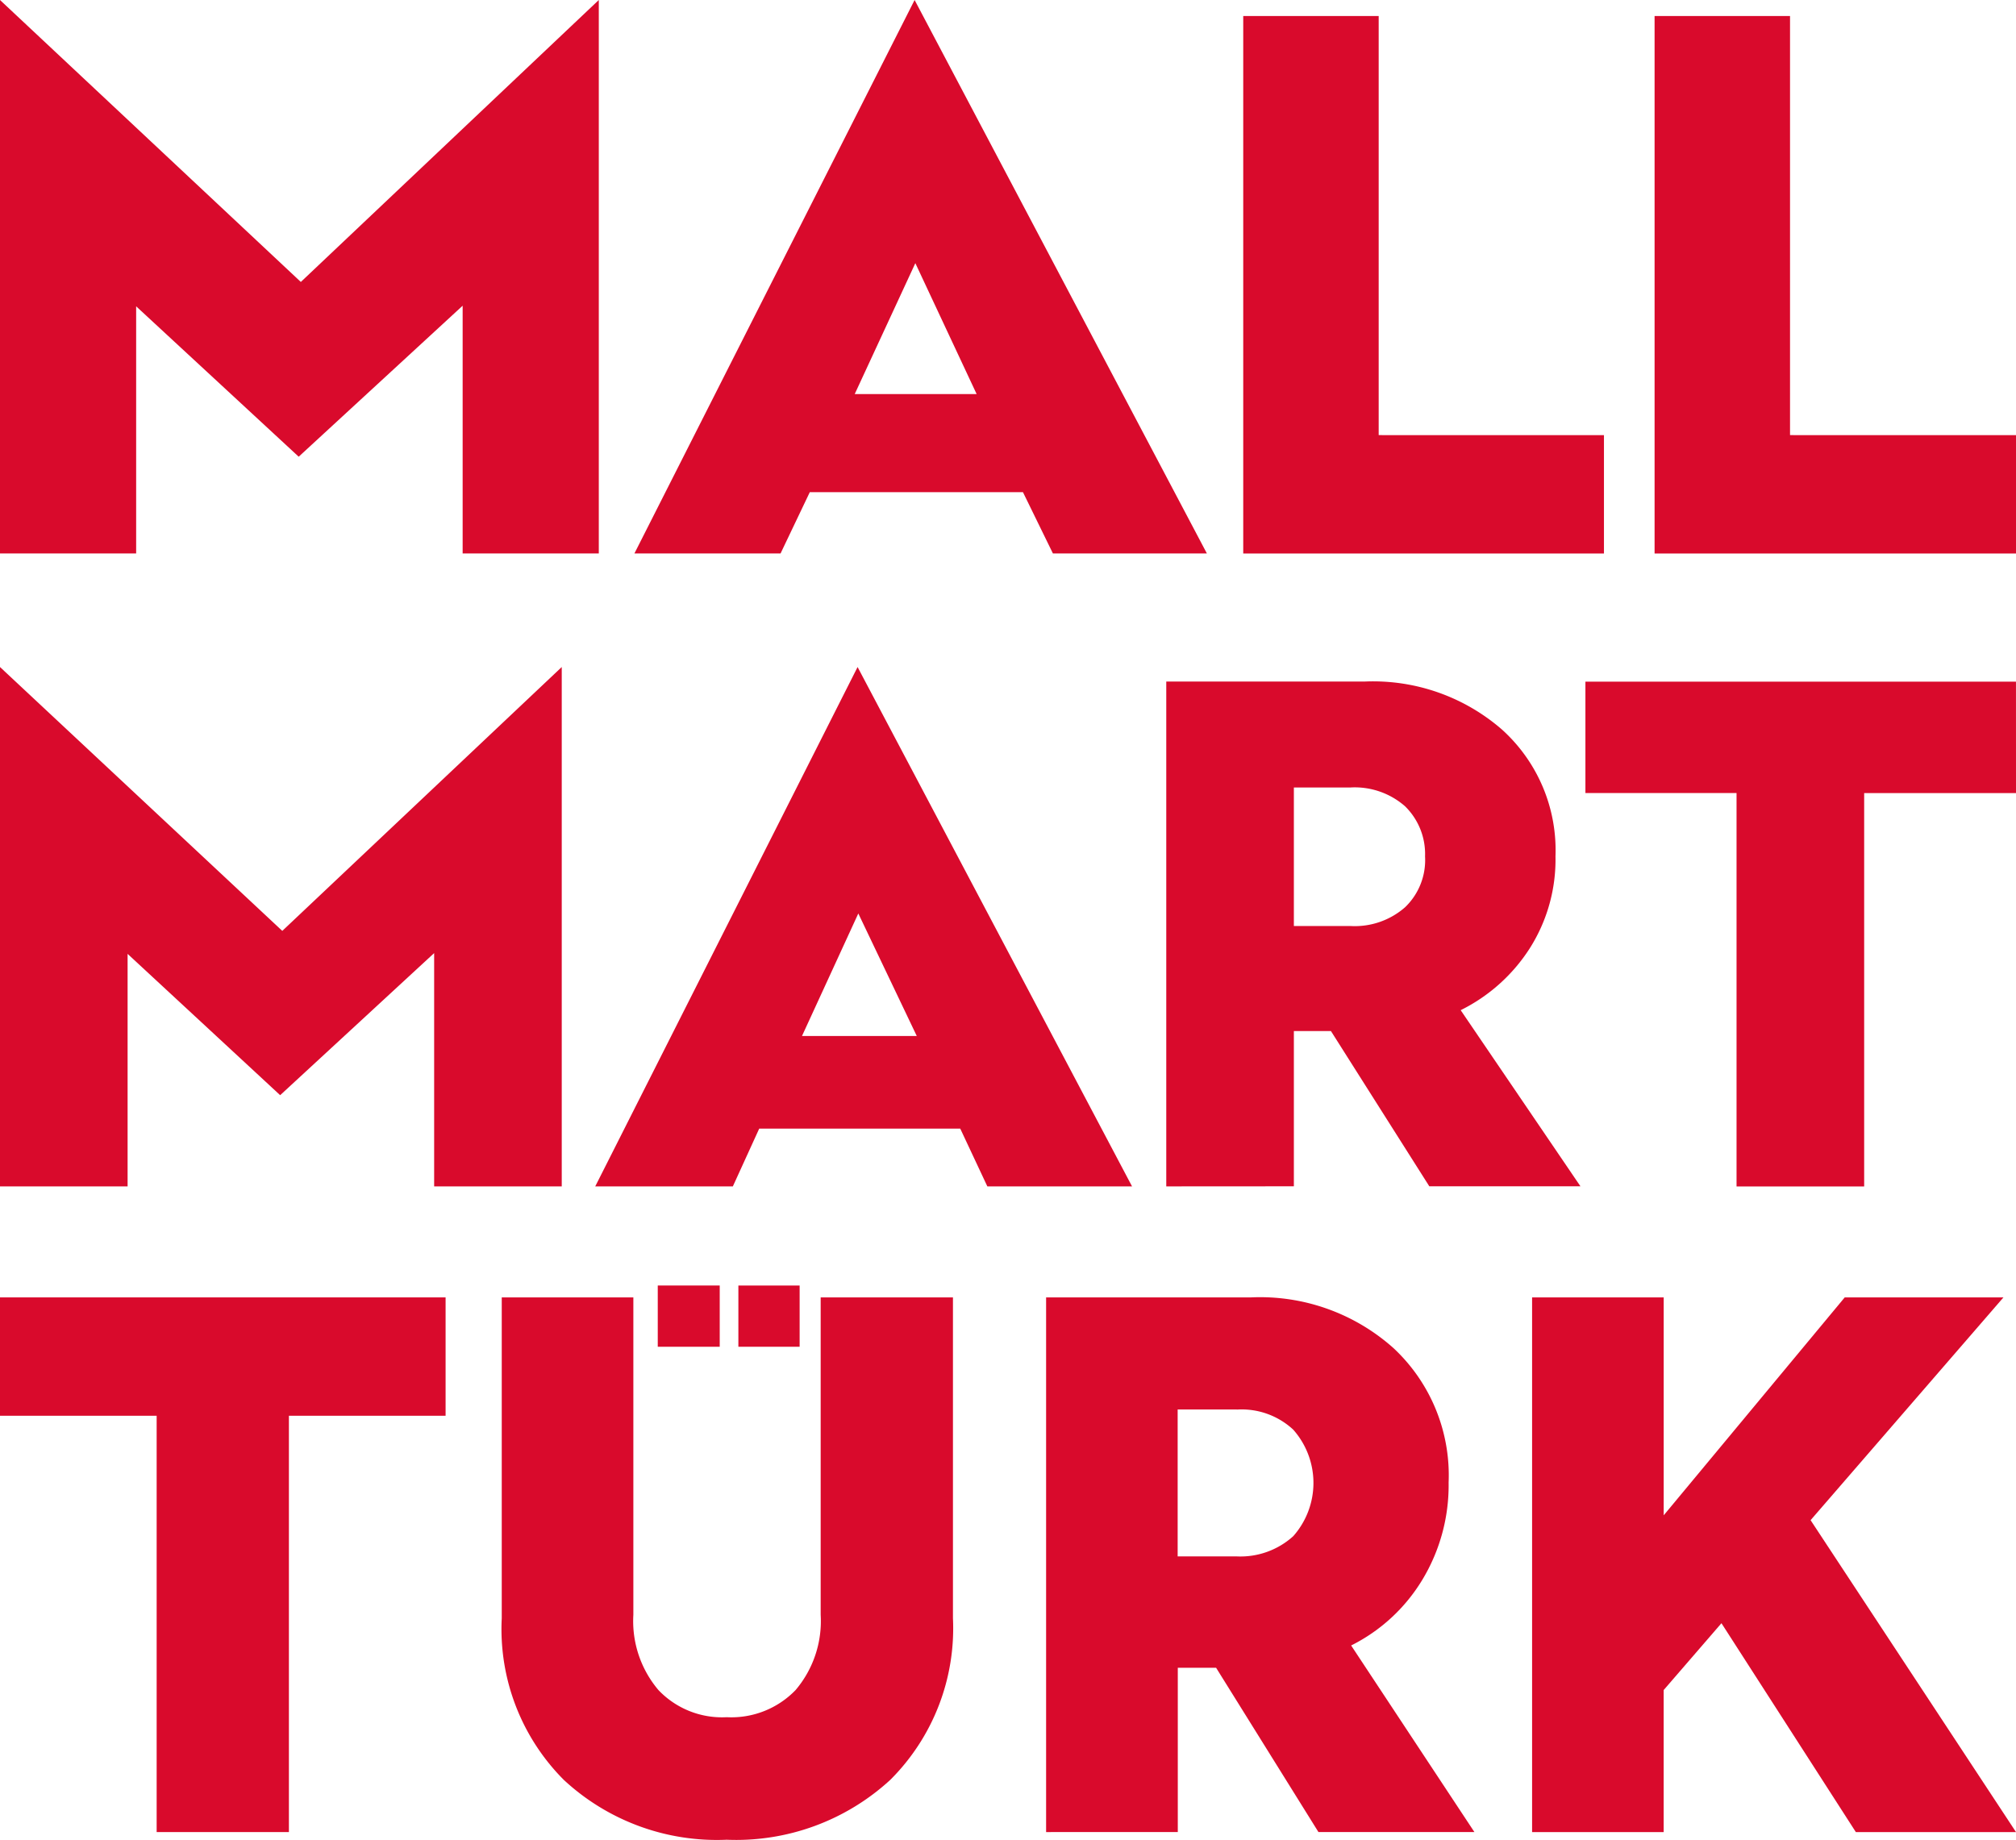 <svg id="Layer_x0020_1" xmlns="http://www.w3.org/2000/svg" width="71.873" height="65.595" viewBox="0 0 71.873 65.595">
  <path id="Path_1" data-name="Path 1" d="M10.649,16.284,4.854,10.922v8.812H0V0L10.725,10.053,21.348,0V19.734H16.494V10.9Zm26.889,3.45L36.47,17.549h-7.6l-1.042,2.184h-5.21L32.607,0l10.42,19.734ZM30.472,14.05h4.346L32.633,9.383Zm26.711,1.465v4.22H44.323V.571h4.829V15.514Zm14.69,0v4.22H58.988V.571h4.829V15.514Z" fill="#d90a2c"/>
  <path id="Path_2" data-name="Path 2" d="M9.988,942.266l-5.439-5.039v8.291H0V927l10.064,9.408L20.027,927v18.518H15.478V937.2ZM35.2,945.518l-.966-2.06H27.067l-.94,2.06H21.221L30.574,927l9.785,18.518Zm-6.608-5.362h4.092L30.6,935.787Zm12.987,5.362v-18h7.065a7,7,0,0,1,4.905,1.713,5.793,5.793,0,0,1,1.906,4.518,5.9,5.9,0,0,1-.915,3.277,6.174,6.174,0,0,1-2.465,2.209l4.27,6.28H50.957l-3.507-5.535H46.128v5.535Zm6.582-14.223H46.128v4.94h2.033a2.718,2.718,0,0,0,1.932-.67,2.328,2.328,0,0,0,.712-1.812,2.383,2.383,0,0,0-.712-1.787A2.717,2.717,0,0,0,48.161,931.294Zm23.712.2H66.46v14.025H61.91V931.493H56.522v-3.972h15.35Z" transform="translate(0 -903.217)" fill="#d90a2c"/>
  <path id="Path_3" data-name="Path 3" d="M15.886,1806.22H10.3v14.844H5.585V1806.22H0V1802H15.886Z" transform="translate(0 -1755.741)" fill="#d90a2c"/>
  <path id="Path_4" data-name="Path 4" d="M699,1813.443V1802h4.692v11.319a3.8,3.8,0,0,0,.894,2.681,3.124,3.124,0,0,0,2.433.968,3.179,3.179,0,0,0,2.457-.968,3.8,3.8,0,0,0,.894-2.681V1802h4.716v11.443a7.628,7.628,0,0,1-2.234,5.759,8.115,8.115,0,0,1-5.833,2.135,8.014,8.014,0,0,1-5.808-2.135A7.612,7.612,0,0,1,699,1813.443Z" transform="translate(-681.112 -1755.741)" fill="#d90a2c"/>
  <path id="Path_5" data-name="Path 5" d="M1458,1821.064V1802h7.3a7.137,7.137,0,0,1,5.089,1.812,6.2,6.2,0,0,1,1.961,4.791,6.508,6.508,0,0,1-.943,3.475,6.2,6.2,0,0,1-2.532,2.333l4.394,6.652h-5.56l-3.649-5.858h-1.365v5.858Zm6.8-15.067h-2.11v5.238h2.11a2.805,2.805,0,0,0,2.01-.72,2.864,2.864,0,0,0,0-3.8A2.7,2.7,0,0,0,1464.8,1806Z" transform="translate(-1420.705 -1755.741)" fill="#d90a2c"/>
  <path id="Path_6" data-name="Path 6" d="M2144.542,1821.064l-4.791-7.447-2.06,2.383v5.064H2133V1802h4.692v7.77l6.454-7.77h5.659l-6.876,7.943,7.323,11.121Z" transform="translate(-2078.379 -1755.741)" fill="#d90a2c"/>
  <path id="Path_7" data-name="Path 7" d="M922,1804.184h2.209V1802H922Z" transform="translate(-898.55 -1756.165)" fill="#d90a2c"/>
  <path id="Path_8" data-name="Path 8" d="M1035,1804.184h2.184V1802H1035Z" transform="translate(-1008.676 -1756.165)" fill="#d90a2c"/>
</svg>
